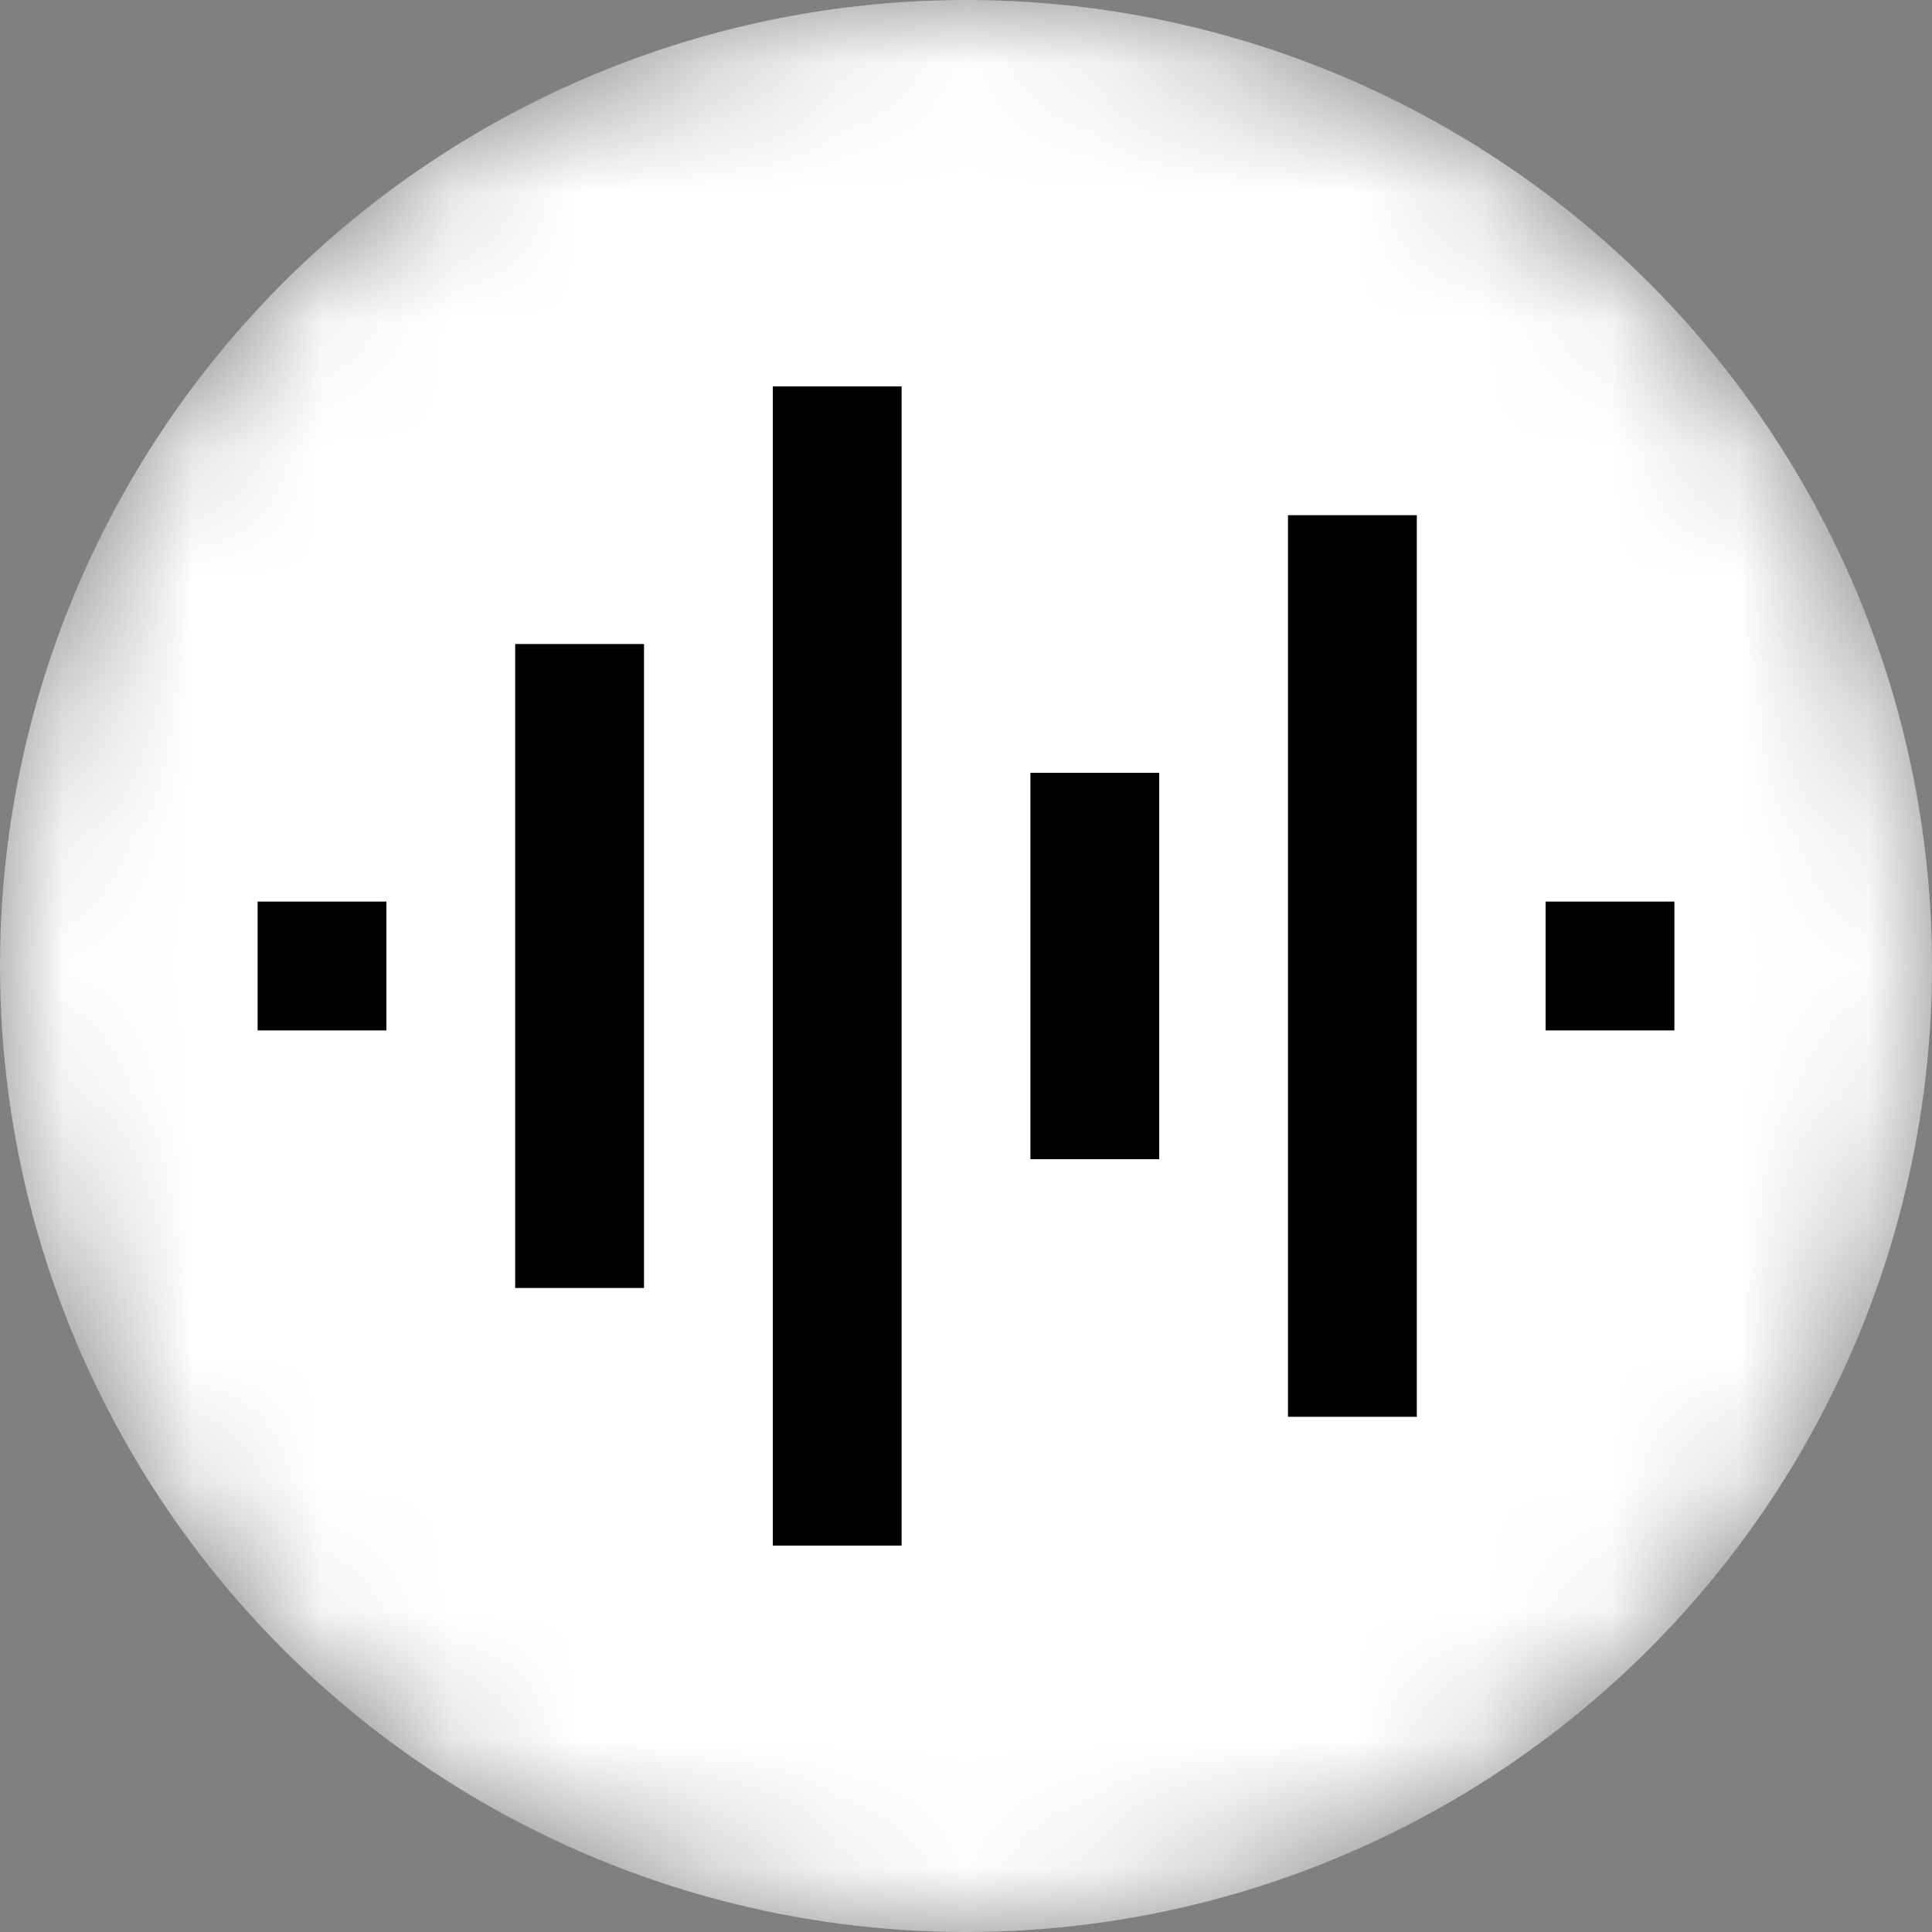 <svg width="15" height="15" viewBox="0 0 15 15" fill="none" xmlns="http://www.w3.org/2000/svg">
<rect x="0" y="0" width="15" height="15" fill="#808080" stroke="none"/>
<mask id="mask0" mask-type="alpha" maskUnits="userSpaceOnUse" x="0" y="0" width="15" height="15">
<circle cx="7.5" cy="7.5" r="7.5" fill="white"/>
</mask>
<g mask="url(#mask0)">
<circle cx="7.5" cy="7.5" r="7.5" fill="white"/>
<line x1="8.5" y1="6" x2="8.5" y2="9" stroke="black"/>
<line x1="6.5" y1="3" x2="6.5" y2="12" stroke="black"/>
<line x1="4.5" y1="5" x2="4.5" y2="10" stroke="black"/>
<line x1="2.5" y1="7" x2="2.5" y2="8" stroke="black"/>
<line x1="10.5" y1="4" x2="10.5" y2="11" stroke="black"/>
<line x1="12.5" y1="7" x2="12.5" y2="8" stroke="black"/>
</g>
</svg>
